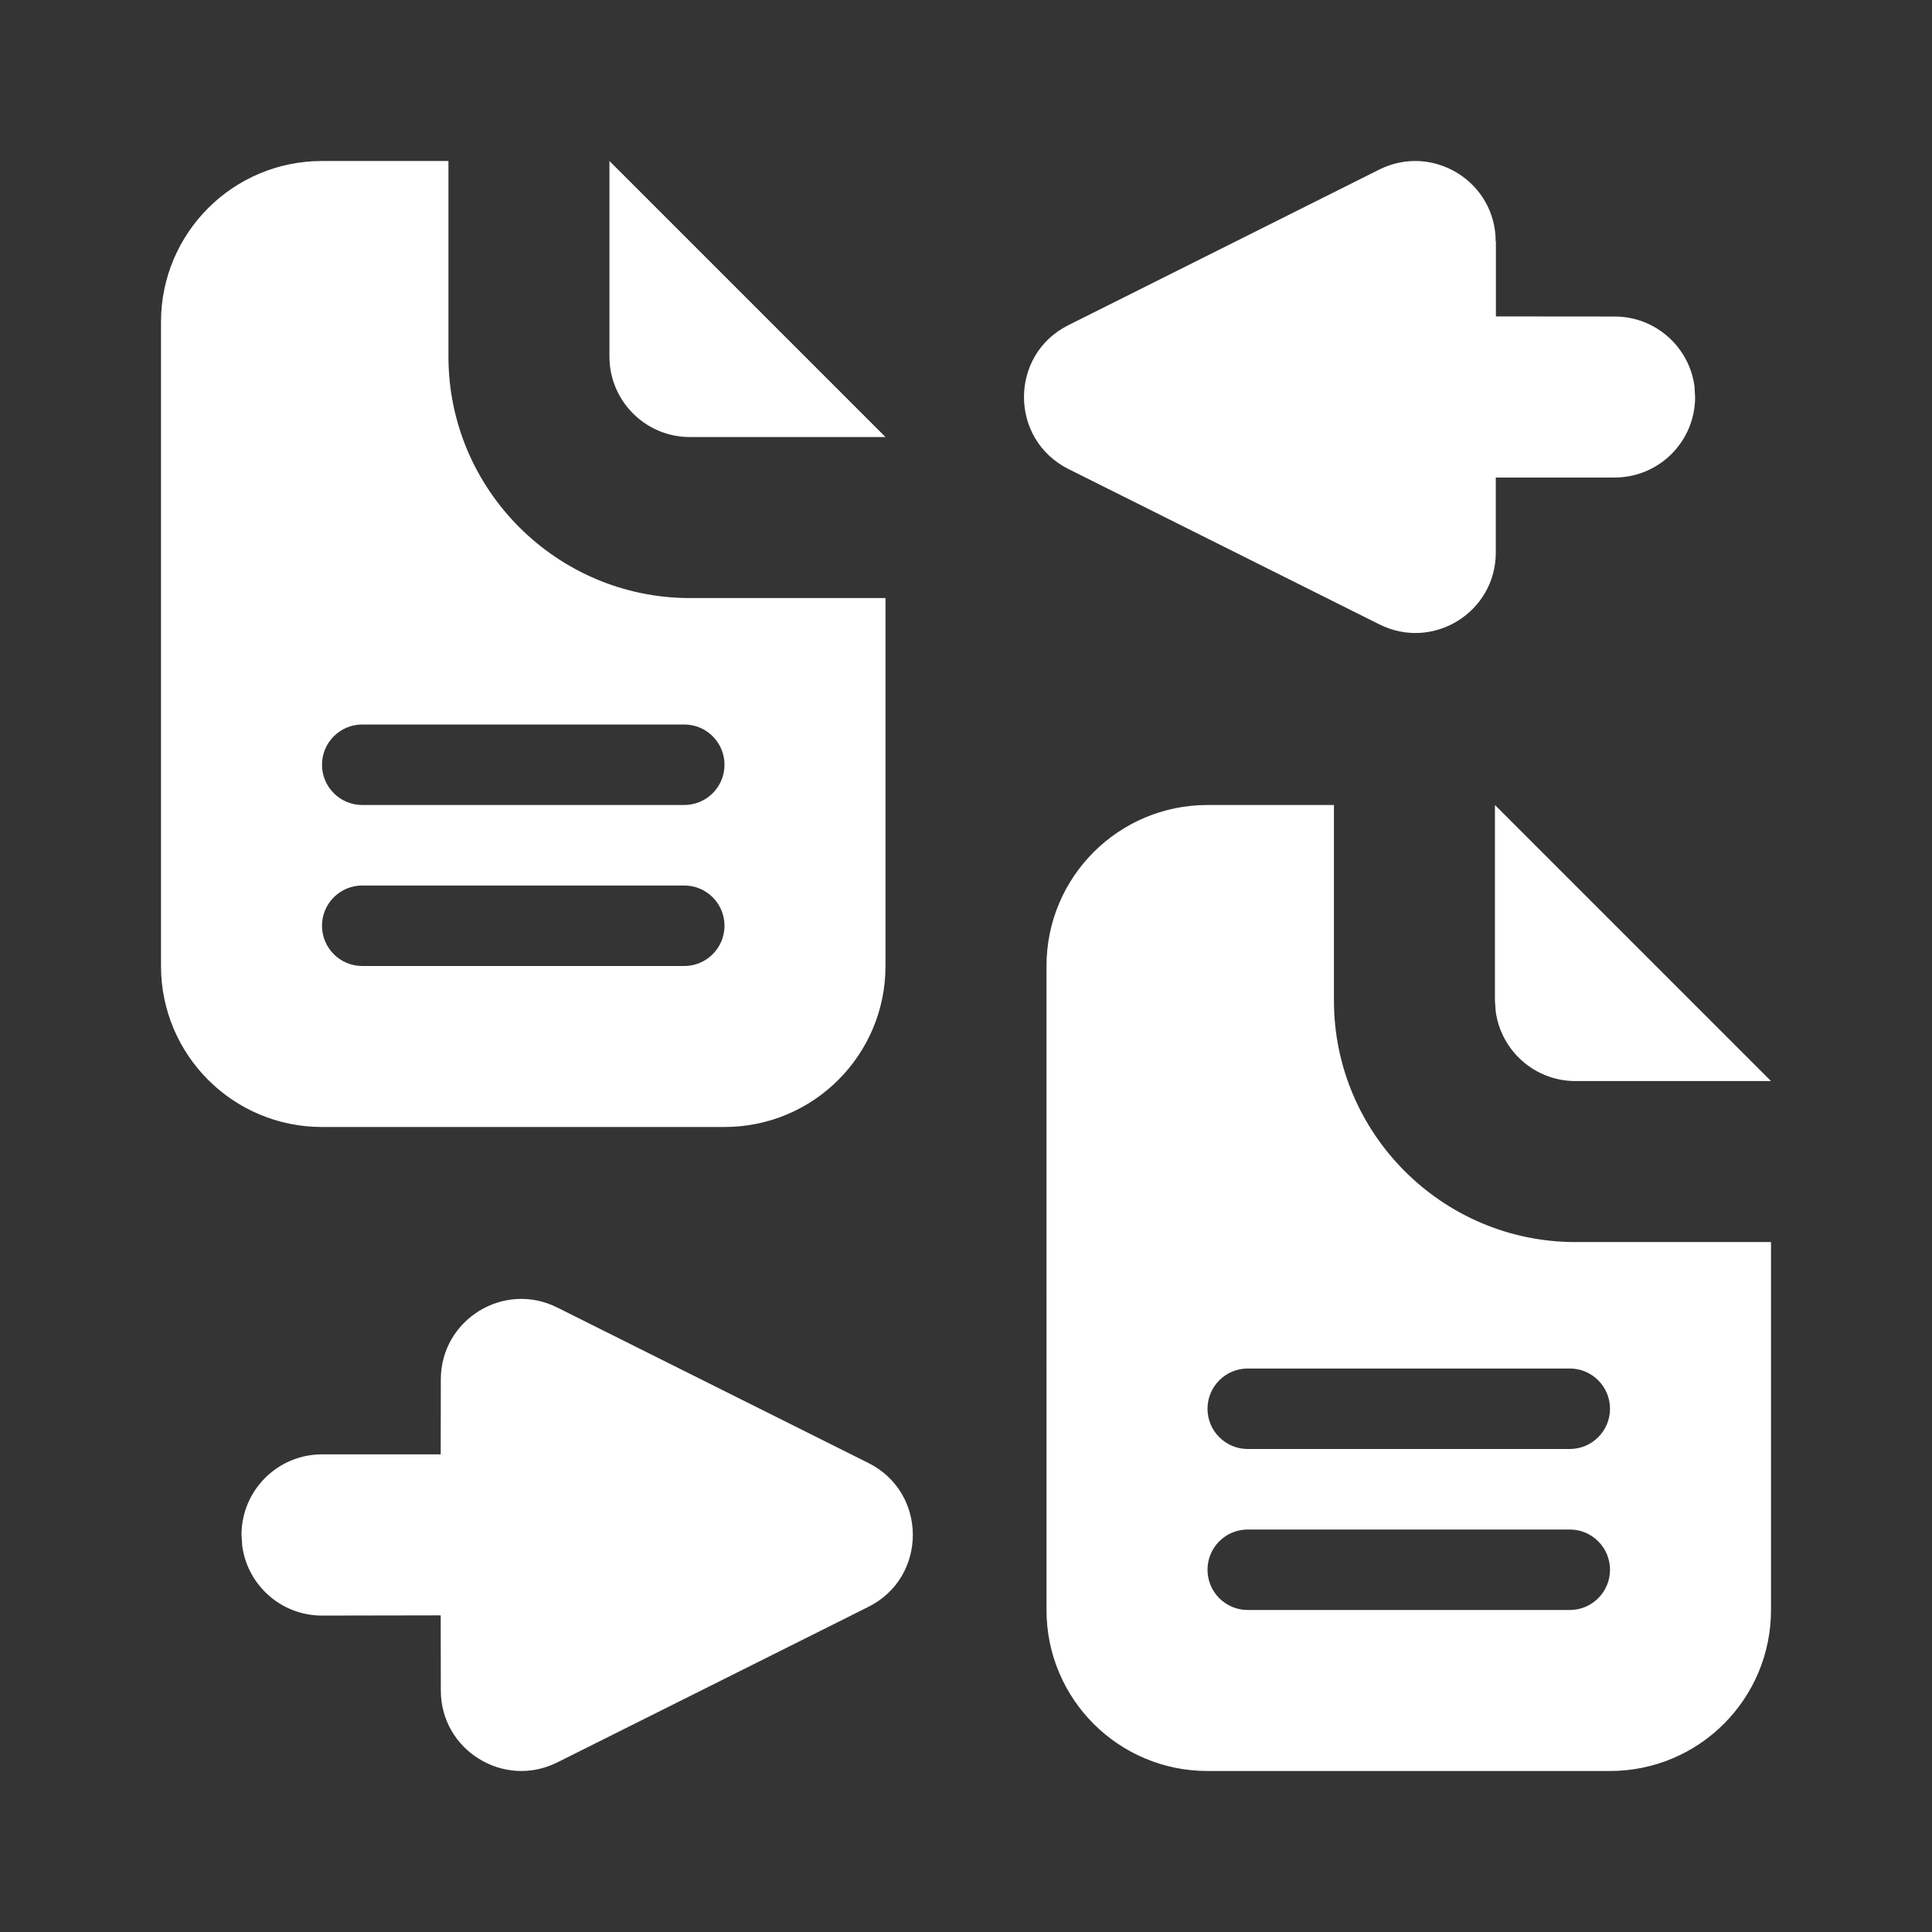 <svg xmlns="http://www.w3.org/2000/svg" width="18" height="18" viewBox="0 0 18 18">
    <rect x="0" y="0" width="18" height="18" fill="#333333" stroke="none"/>
    <g fill="none" fill-rule="evenodd">
        <g>
            <g>
                <path fill="#D8D8D8" fill-opacity=".005" d="M0 0H18V18H0z" transform="translate(-175 -8) translate(175 8)"/>
                <path fill="#FFF" fill-rule="nonzero" d="M4.178 3.322V1.5H3c-.829 0-1.5.671-1.5 1.5v6c0 .829.671 1.5 1.5 1.5h3.75c.829 0 1.5-.671 1.5-1.5V5.572H6.428c-1.24 0-2.25-1.01-2.25-2.25zM6.375 9h-3C3.168 9 3 8.832 3 8.625s.168-.375.375-.375h3c.207 0 .375.168.375.375S6.582 9 6.375 9zm6.053-1.5v1.822c0 1.24 1.01 2.25 2.25 2.25H16.5V15c0 .829-.671 1.5-1.5 1.5h-3.75c-.829 0-1.5-.671-1.5-1.5V9c0-.829.671-1.5 1.5-1.5h1.178zm2.197 6.75h-3c-.207 0-.375.168-.375.375s.168.375.375.375h3c.207 0 .375-.168.375-.375s-.168-.375-.375-.375zm0-1.5h-3c-.207 0-.375.168-.375.375s.168.375.375.375h3c.207 0 .375-.168.375-.375s-.168-.375-.375-.375zm-.697-5.25l2.572 2.572h-1.822c-.38 0-.693-.283-.743-.649l-.007-.101V7.5zm-7.553-.75c.207 0 .375.168.375.375s-.168.375-.375.375h-3C3.168 7.5 3 7.332 3 7.125s.168-.375.375-.375h3zM5.678 1.5L8.25 4.072H6.428c-.414 0-.75-.336-.75-.75V1.5zm8.259.75v.698l1.107.001c.379 0 .693.282.743.648l.006.102c0 .414-.335.75-.75.75h-1.107v.698c0 .558-.586.92-1.085.67L9.955 4.37c-.553-.277-.553-1.066 0-1.341L12.85 1.58c.499-.249 1.085.113 1.085.67zm-8.745 9.932L8.09 13.63c.553.276.553 1.065 0 1.341L5.192 16.42c-.498.249-1.085-.114-1.085-.67l-.001-.7L3 15.052c-.38 0-.693-.282-.743-.648L2.25 14.3c0-.414.336-.75.75-.75h1.106l.001-.698c0-.557.587-.92 1.085-.67z" transform="translate(-175 -8) translate(175 8)"/>
            </g>
        </g>
    </g>
</svg>
